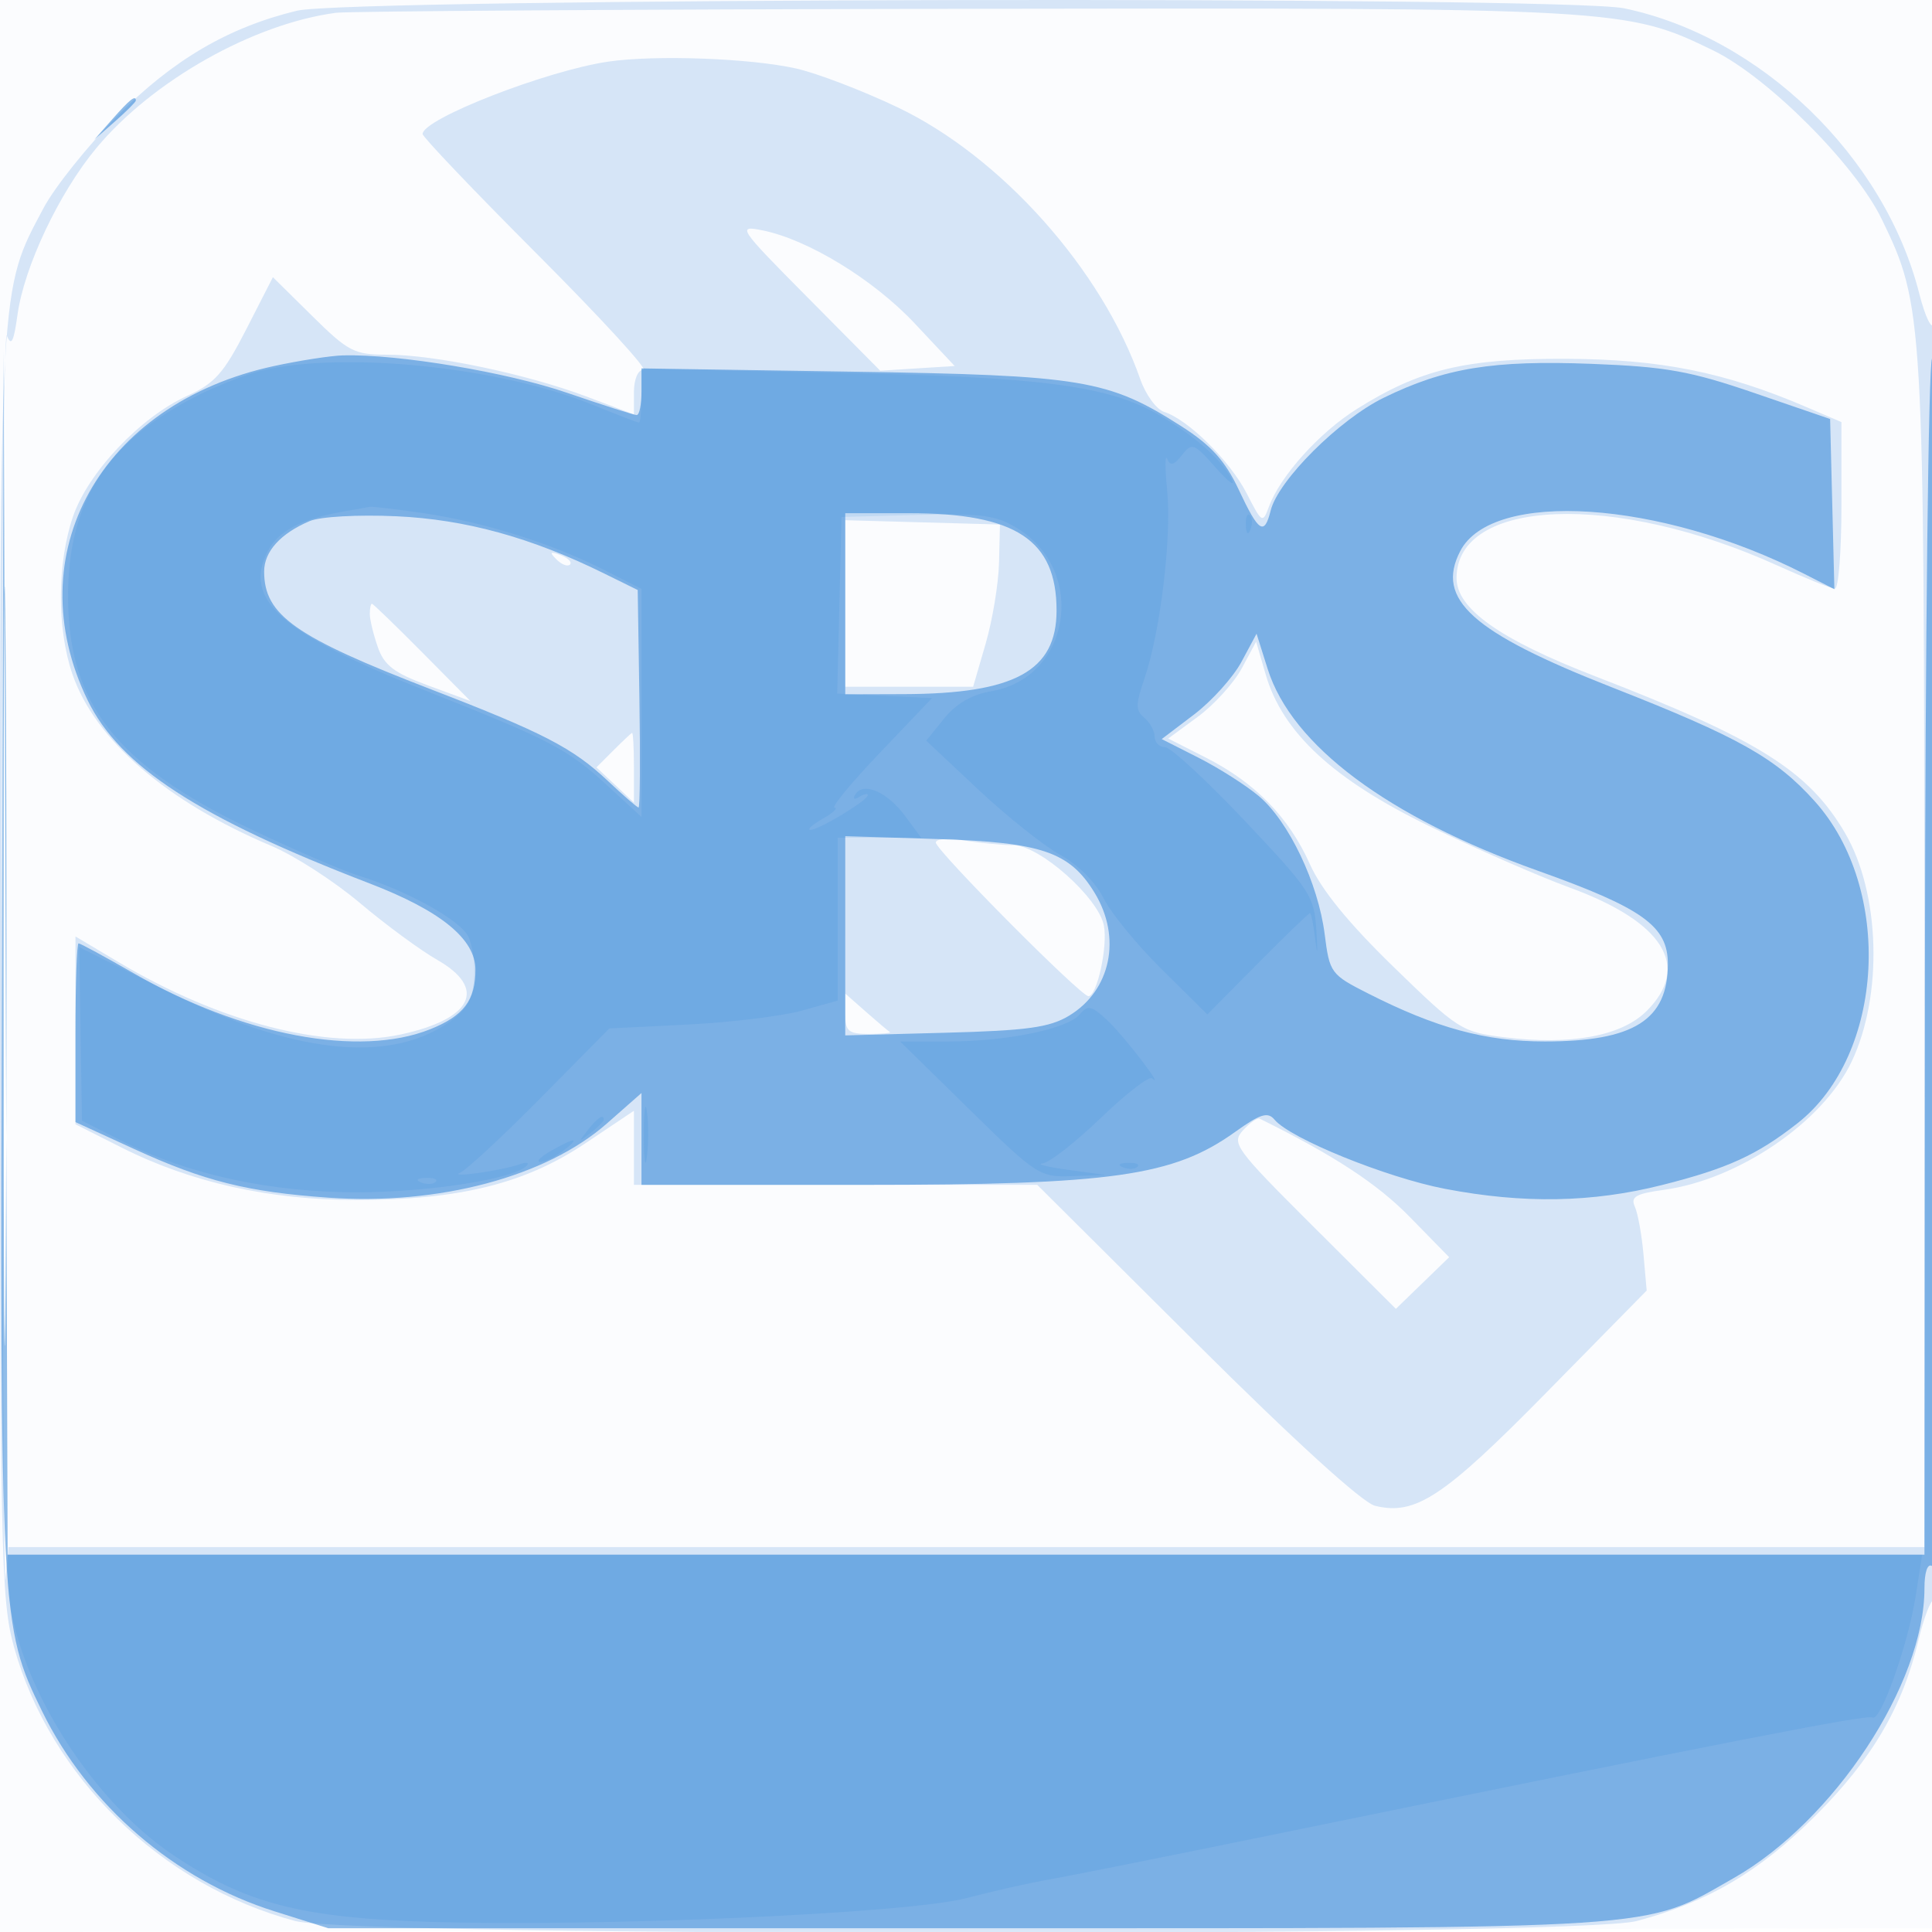 <svg xmlns="http://www.w3.org/2000/svg" width="256" height="256"><path fill="#1976D2" fill-opacity=".016" fill-rule="evenodd" d="M0 128.004v128.004l128.25-.254 128.25-.254.254-127.75L257.008 0H0v128.004m.485.496c0 70.4.119 99.053.265 63.672.146-35.38.146-92.98 0-128C.604 29.153.485 58.1.485 128.5"/><path fill="#1976D2" fill-opacity=".167" fill-rule="evenodd" d="M39.348 1.42c-9.109 2.209-16.43 6.505-23.865 14.003-3.86 3.893-8.232 9.361-9.717 12.152C-.101 38.602 0 36.839 0 127.982c0 78.32.116 83.981 1.855 90.252 4.776 17.224 19.521 31.588 37.276 36.313 7.968 2.121 169.77 2.121 177.738 0 9.444-2.513 16.278-6.54 23.708-13.97 7.502-7.503 11.533-14.391 13.652-23.327.684-2.887 1.588-5.25 2.008-5.25.419 0 .727-38.362.684-85.25-.043-46.888-.336-84.598-.649-83.802-.317.805-1.182-.971-1.948-4-4.598-18.185-21.036-34.086-39.123-37.846C207.24-.553 46.283-.262 39.348 1.42m5.152.278C33.566 3.15 20.21 10.686 12.789 19.591c-4.947 5.936-9.604 15.78-10.476 22.145-.49 3.575-.822 4.217-1.407 2.721C.485 43.381.188 80.975.245 128c.057 47.025.277 83.588.487 81.25l.383-4.25H255l-.017-78.25c-.019-85.121-.085-86.257-5.653-97.733-3.507-7.229-15.118-18.84-22.347-22.347-11.546-5.602-12.362-5.647-99.483-5.503-44 .073-81.35.312-83 .531m36.108 6.467C72.434 9.352 56 15.757 56 17.755c0 .397 6.857 7.589 15.238 15.983S85.919 49 85.238 49C84.533 49 84 50.273 84 51.955v2.955l-6.312-2.376C69.8 49.565 57.579 47 51.324 47c-4.388 0-5.168-.402-9.962-5.136l-5.2-5.136-3.52 6.886c-2.979 5.827-4.183 7.186-7.83 8.837-6.204 2.809-13.147 10.15-15.145 16.012-2.097 6.156-2.135 14.806-.092 20.803C12.56 98.027 22.016 106.199 36 112.103c3.025 1.277 8.282 4.671 11.682 7.541 3.401 2.87 8.01 6.262 10.243 7.537 6.672 3.811 4.68 7.853-4.884 9.904-9.661 2.072-23.859-1.573-37.288-9.573L10 124.085v24.886l6.106 3.083c9.161 4.624 19.56 6.946 31.107 6.946 13.667 0 22.364-2.151 30.349-7.506L84 147.178V157h53.44l21.03 20.928c13.06 12.997 22.052 21.181 23.727 21.595 5.353 1.324 9.085-1.144 22.757-15.051l13.239-13.467-.419-4.752c-.231-2.614-.748-5.476-1.149-6.36-.594-1.309.121-1.723 3.853-2.235 9.912-1.359 21.077-8.985 24.877-16.993 4.172-8.793 3.782-22.312-.874-30.278-4.807-8.223-11.515-12.435-33.059-20.756C198.758 84.739 193 80.668 193 76.604c0-10.599 20.987-11.431 42.482-1.685 3.737 1.695 7.182 3.081 7.656 3.081.474 0 .862-4.966.862-11.036V55.929l-4.75-2.036c-10.693-4.584-19.275-6.299-31.75-6.347-13.361-.051-19.346 1.388-27.747 6.673-4.944 3.109-10.1 8.842-11.599 12.894-.842 2.277-.945 2.217-2.954-1.722-2.187-4.285-7.768-9.802-10.935-10.807-1.026-.326-2.455-2.278-3.174-4.338-5.066-14.512-18.445-29.498-32.168-36.031-4.633-2.206-10.673-4.516-13.423-5.135-6.056-1.362-18.629-1.824-24.892-.915m26.461 31.307 9.568 9.652 4.932-.312 4.931-.312-5.277-5.625c-5.476-5.838-14.172-11.151-20.223-12.358-3.373-.672-3.154-.349 6.069 8.955M112 79.965V91h16.944l1.655-5.692c.91-3.13 1.71-7.968 1.778-10.75l.123-5.058-10.25-.285L112 68.93v11.035m-38.267-5.841c.679.684 1.486.991 1.793.683.308-.308-.247-.867-1.233-1.243-1.425-.542-1.54-.428-.56.56M49 81.351c0 .743.475 2.713 1.056 4.379.848 2.435 2.156 3.434 6.668 5.096l5.613 2.068-6.39-6.447C52.433 82.901 49.432 80 49.279 80c-.154 0-.279.608-.279 1.351m115.538 7.209c-1.048 1.945-3.669 4.834-5.825 6.419l-3.919 2.883 4.981 2.524c6.515 3.301 11.019 7.91 13.781 14.101 1.515 3.396 5.092 7.791 11.09 13.626 8.574 8.341 9.039 8.636 14.687 9.332 8.826 1.089 15.527-.151 18.865-3.489 5.905-5.905 2.23-11.793-10.198-16.343-4.125-1.509-12.514-5.182-18.641-8.161-12.704-6.176-19.404-12.384-21.64-20.051l-1.276-4.379-1.905 3.538M81.266 99.446l-2.234 2.235 2.484 2.334L84 106.349v-4.675c0-2.571-.112-4.627-.25-4.569-.138.059-1.255 1.112-2.484 2.341M124 111.638c0 1.038 19.19 20.362 20.221 20.362 1.14 0 2.583-6.574 2.052-9.352-.707-3.697-8.529-10.645-12.001-10.659-1.524-.006-4.459-.29-6.522-.631-2.062-.341-3.75-.215-3.75.28m-12 22.688c0 2.336.401 2.674 3.167 2.674 1.741 0 2.979-.113 2.75-.25-.229-.137-1.654-1.341-3.167-2.674l-2.75-2.425v2.675m52.706 15.446c-1.558 1.722-1.055 2.411 9.305 12.739l10.952 10.918 3.53-3.422 3.53-3.421-5.262-5.376c-4.278-4.371-10.071-8.162-19.834-12.976-.315-.156-1.314.537-2.221 1.538"/><path fill="#1976D2" fill-opacity=".483" fill-rule="evenodd" d="M14.924 15.75 12.5 18.5l2.75-2.424c1.512-1.334 2.75-2.571 2.75-2.75 0-.785-.81-.146-3.076 2.424M.261 127c-.246 87.503-.194 88.486 5.307 99.729 6.118 12.505 17.572 22.368 30.812 26.532l7.12 2.239H128c93.699 0 89.569.27 101.71-6.637 13.307-7.57 25.29-25.761 25.29-38.39 0-2.14.404-3.341 1-2.973.664.41.976-26.722.93-80.691-.04-46.295-.441-80.448-.93-79.309-.473 1.1-.891 37.212-.93 80.25L255 206H1.012L.75 126.25.488 46.5.261 127m.216 1c0 44.825.123 63.163.273 40.75.15-22.412.15-59.087 0-81.5C.6 64.838.477 83.175.477 128m35.774-79.484C13.304 53.501 2.216 73.441 11.625 92.807c4.255 8.759 14.703 15.542 37.369 24.259C58.406 120.687 63 124.433 63 128.489c0 4.058-1.566 6.12-5.991 7.891-9.423 3.77-24.948.832-39.347-7.448-3.761-2.163-7.023-3.932-7.25-3.932-.227 0-.412 5.329-.412 11.842v11.843l7.75 3.551c9.341 4.279 15.017 5.704 25.752 6.461 14.611 1.031 28.887-2.767 36.895-9.815L85 144.83V157h29.34c33.032 0 41.133-1.15 49.301-7.001 3.367-2.413 4.348-2.717 5.249-1.631 2.071 2.495 14.856 7.68 22.586 9.159 10.401 1.99 19.485 1.83 28.752-.505 8.676-2.187 12.586-3.971 17.969-8.201 11.532-9.062 12.695-31.051 2.257-42.661-5.156-5.734-10.057-8.487-26.862-15.085-18.535-7.278-23.412-11.655-20.106-18.048 4.233-8.185 26.532-6.711 45.593 3.013l3.987 2.034-.283-11.278-.283-11.278-10-3.43c-8.52-2.921-11.715-3.495-21.589-3.876-13.099-.505-19.481.536-27.58 4.502-5.884 2.881-13.951 10.925-14.951 14.907-.855 3.409-1.578 2.941-4.249-2.751-1.786-3.803-3.646-5.864-7.548-8.36-9.745-6.234-13.089-6.788-43.833-7.266L85 48.813v3.094c0 1.701-.284 3.093-.631 3.093-.348 0-4.513-1.333-9.257-2.962-7.921-2.719-22.305-5.124-29.612-4.95-1.65.039-5.812.682-9.249 1.428m4.77 20.535C37.162 70.692 35 73.087 35 75.721c0 5.789 4.08 8.672 22.106 15.618 14.839 5.719 18.814 7.777 23.426 12.126 2.061 1.944 3.899 3.535 4.083 3.535.185 0 .235-6.485.11-14.41L84.5 78.179 80 75.962c-9.644-4.751-18.335-7.139-27.5-7.556-5.077-.231-10.081.05-11.479.645M112 80v12l7.75-.024C134.461 91.931 140 88.9 140 80.895 140 71.565 134.603 68 120.48 68H112v12m52.5 7.697c-1.1 2.049-3.928 5.191-6.283 6.981l-4.284 3.254 4.891 2.479c2.69 1.363 6.282 3.649 7.982 5.08 3.952 3.325 7.86 11.524 8.72 18.292.653 5.143.806 5.352 5.8 7.882 9.002 4.562 15.541 6.335 23.363 6.335 11.797 0 16.311-2.845 16.311-10.279 0-5.005-3.301-7.371-17.223-12.344-19.888-7.103-32.603-16.595-35.799-26.723L166.5 83.97l-2 3.727M112 123.995v13.201l13.25-.351c10.856-.288 13.822-.697 16.415-2.263 5.54-3.348 6.992-10.352 3.375-16.283-3.299-5.413-7.014-6.684-20.79-7.119l-12.25-.386v13.201"/><path fill="#1976D2" fill-opacity=".112" fill-rule="evenodd" d="M34.746 49.086c-2.065.486-5.986 2.015-8.713 3.397C14.138 58.511 9.02 66.488 9.02 79c0 14.227 6.355 22.34 24.162 30.843 5.675 2.71 12.118 5.49 14.318 6.178 6.472 2.025 13.345 5.821 14.522 8.02.601 1.124.955 3.698.786 5.719-.239 2.847-1.035 4.164-3.531 5.84-8.06 5.412-20.751 3.934-37.277-4.341L10.5 125.5l.179 11.5.18 11.5 5.453 2.761c8.652 4.38 19.574 6.741 31.098 6.723 9.513-.014 20.827-1.795 22.386-3.523.387-.429-.052-.509-.975-.179-2.373.849-9.639 1.856-7.821 1.084.825-.35 5.604-4.789 10.62-9.865l9.121-9.227 10.379-.516c5.709-.284 12.518-1.114 15.13-1.844l4.75-1.329V111h11.06l-2.156-2.916c-2.337-3.16-5.509-4.532-6.558-2.836-.385.624-.179.767.499.347.635-.392 1.155-.498 1.155-.236 0 .682-6.561 4.648-7.618 4.606-.485-.02.243-.679 1.618-1.465s2.089-1.445 1.586-1.465c-.503-.019 2.197-3.298 6-7.285l6.914-7.25-6.281-.299-6.282-.298.282-11.702.281-11.701 10-.265c8.601-.228 10.463.02 13.31 1.772 9.301 5.723 7.02 19.824-3.492 21.589-2.532.425-4.621 1.635-6.204 3.594l-2.385 2.954 6.885 6.465c3.787 3.555 8.686 7.461 10.886 8.678 2.347 1.298 4.709 3.66 5.715 5.713.943 1.925 4.426 6.182 7.74 9.459l6.026 5.959 6.644-6.709c3.654-3.69 6.782-6.709 6.952-6.709.169 0 .5 1.688.734 3.75.235 2.063.292 1.5.128-1.25-.286-4.792-.682-5.405-9.509-14.75-5.066-5.362-9.823-9.75-10.57-9.75-.748 0-1.36-.62-1.36-1.378 0-.757-.619-1.891-1.376-2.519-1.168-.97-1.165-1.756.02-5.196 2.096-6.082 3.622-18.697 3.014-24.907-.296-3.025-.295-4.914.003-4.197.407.98.89.857 1.95-.5 1.324-1.695 1.594-1.593 4.508 1.697 1.705 1.925 2.642 2.6 2.083 1.5-1.285-2.524-4.682-5.567-9.278-8.312-6.808-4.067-15.392-5.223-42.977-5.789L85 48.866v3.567c0 1.962-.147 3.567-.328 3.567-.18 0-2.995-1.084-6.257-2.409-12.182-4.95-32.769-7.074-43.669-4.505M46 67.692c-5.944.997-9.099 2.598-10.514 5.335-3.326 6.431 1.684 10.877 20.762 18.427 16.774 6.638 18.98 7.793 24.366 12.758L85 108.255V78.034l-5.132-2.601C73.029 71.967 63.946 69.132 56 67.981c-3.575-.518-6.725-.889-7-.825-.275.064-1.625.305-3 .536m119.079 1.891c.048 1.165.285 1.402.604.605.289-.722.253-1.585-.079-1.917-.332-.332-.568.258-.525 1.312m-21.994 64.815c-1.612 1.942-9.676 3.602-17.5 3.602h-6.316l9.178 9c8.916 8.744 9.304 8.996 13.615 8.843l4.438-.157-5-.686c-2.75-.377-4.264-.756-3.364-.843.9-.086 4.374-2.795 7.721-6.019 3.347-3.225 6.402-5.587 6.79-5.25 1.827 1.586-3.752-5.668-5.899-7.671-2.114-1.972-2.614-2.084-3.663-.819M85.31 150.5c.005 3.3.192 4.529.415 2.732.222-1.797.218-4.497-.01-6-.229-1.503-.411-.032-.405 3.268m-7.438-.75c-1.243 1.586-1.208 1.621.378.378.963-.755 1.75-1.543 1.75-1.75 0-.823-.821-.294-2.128 1.372M73 152.5c-1.375.786-2.024 1.445-1.441 1.465.582.019 1.932-.626 3-1.433 2.469-1.868 1.68-1.884-1.559-.032m75.813 2.183c.721.289 1.584.253 1.916-.079.332-.332-.258-.568-1.312-.525-1.165.048-1.402.285-.604.604m-93 2c.721.289 1.584.253 1.916-.079.332-.332-.258-.568-1.312-.525-1.165.048-1.402.285-.604.604M1.012 208.75c.052 12.085 10.221 29.233 21.999 37.098 9.552 6.379 16.906 8.285 33.989 8.81 22.5.692 63.25-1.108 71-3.135 3.575-.936 8.525-2.05 11-2.478 2.475-.427 15.975-3.128 30-6.002 59.487-12.191 78.43-15.895 79.118-15.47 1.051.65 4.705-9.623 5.717-16.074l.862-5.499H1l.012 2.75"/></svg>